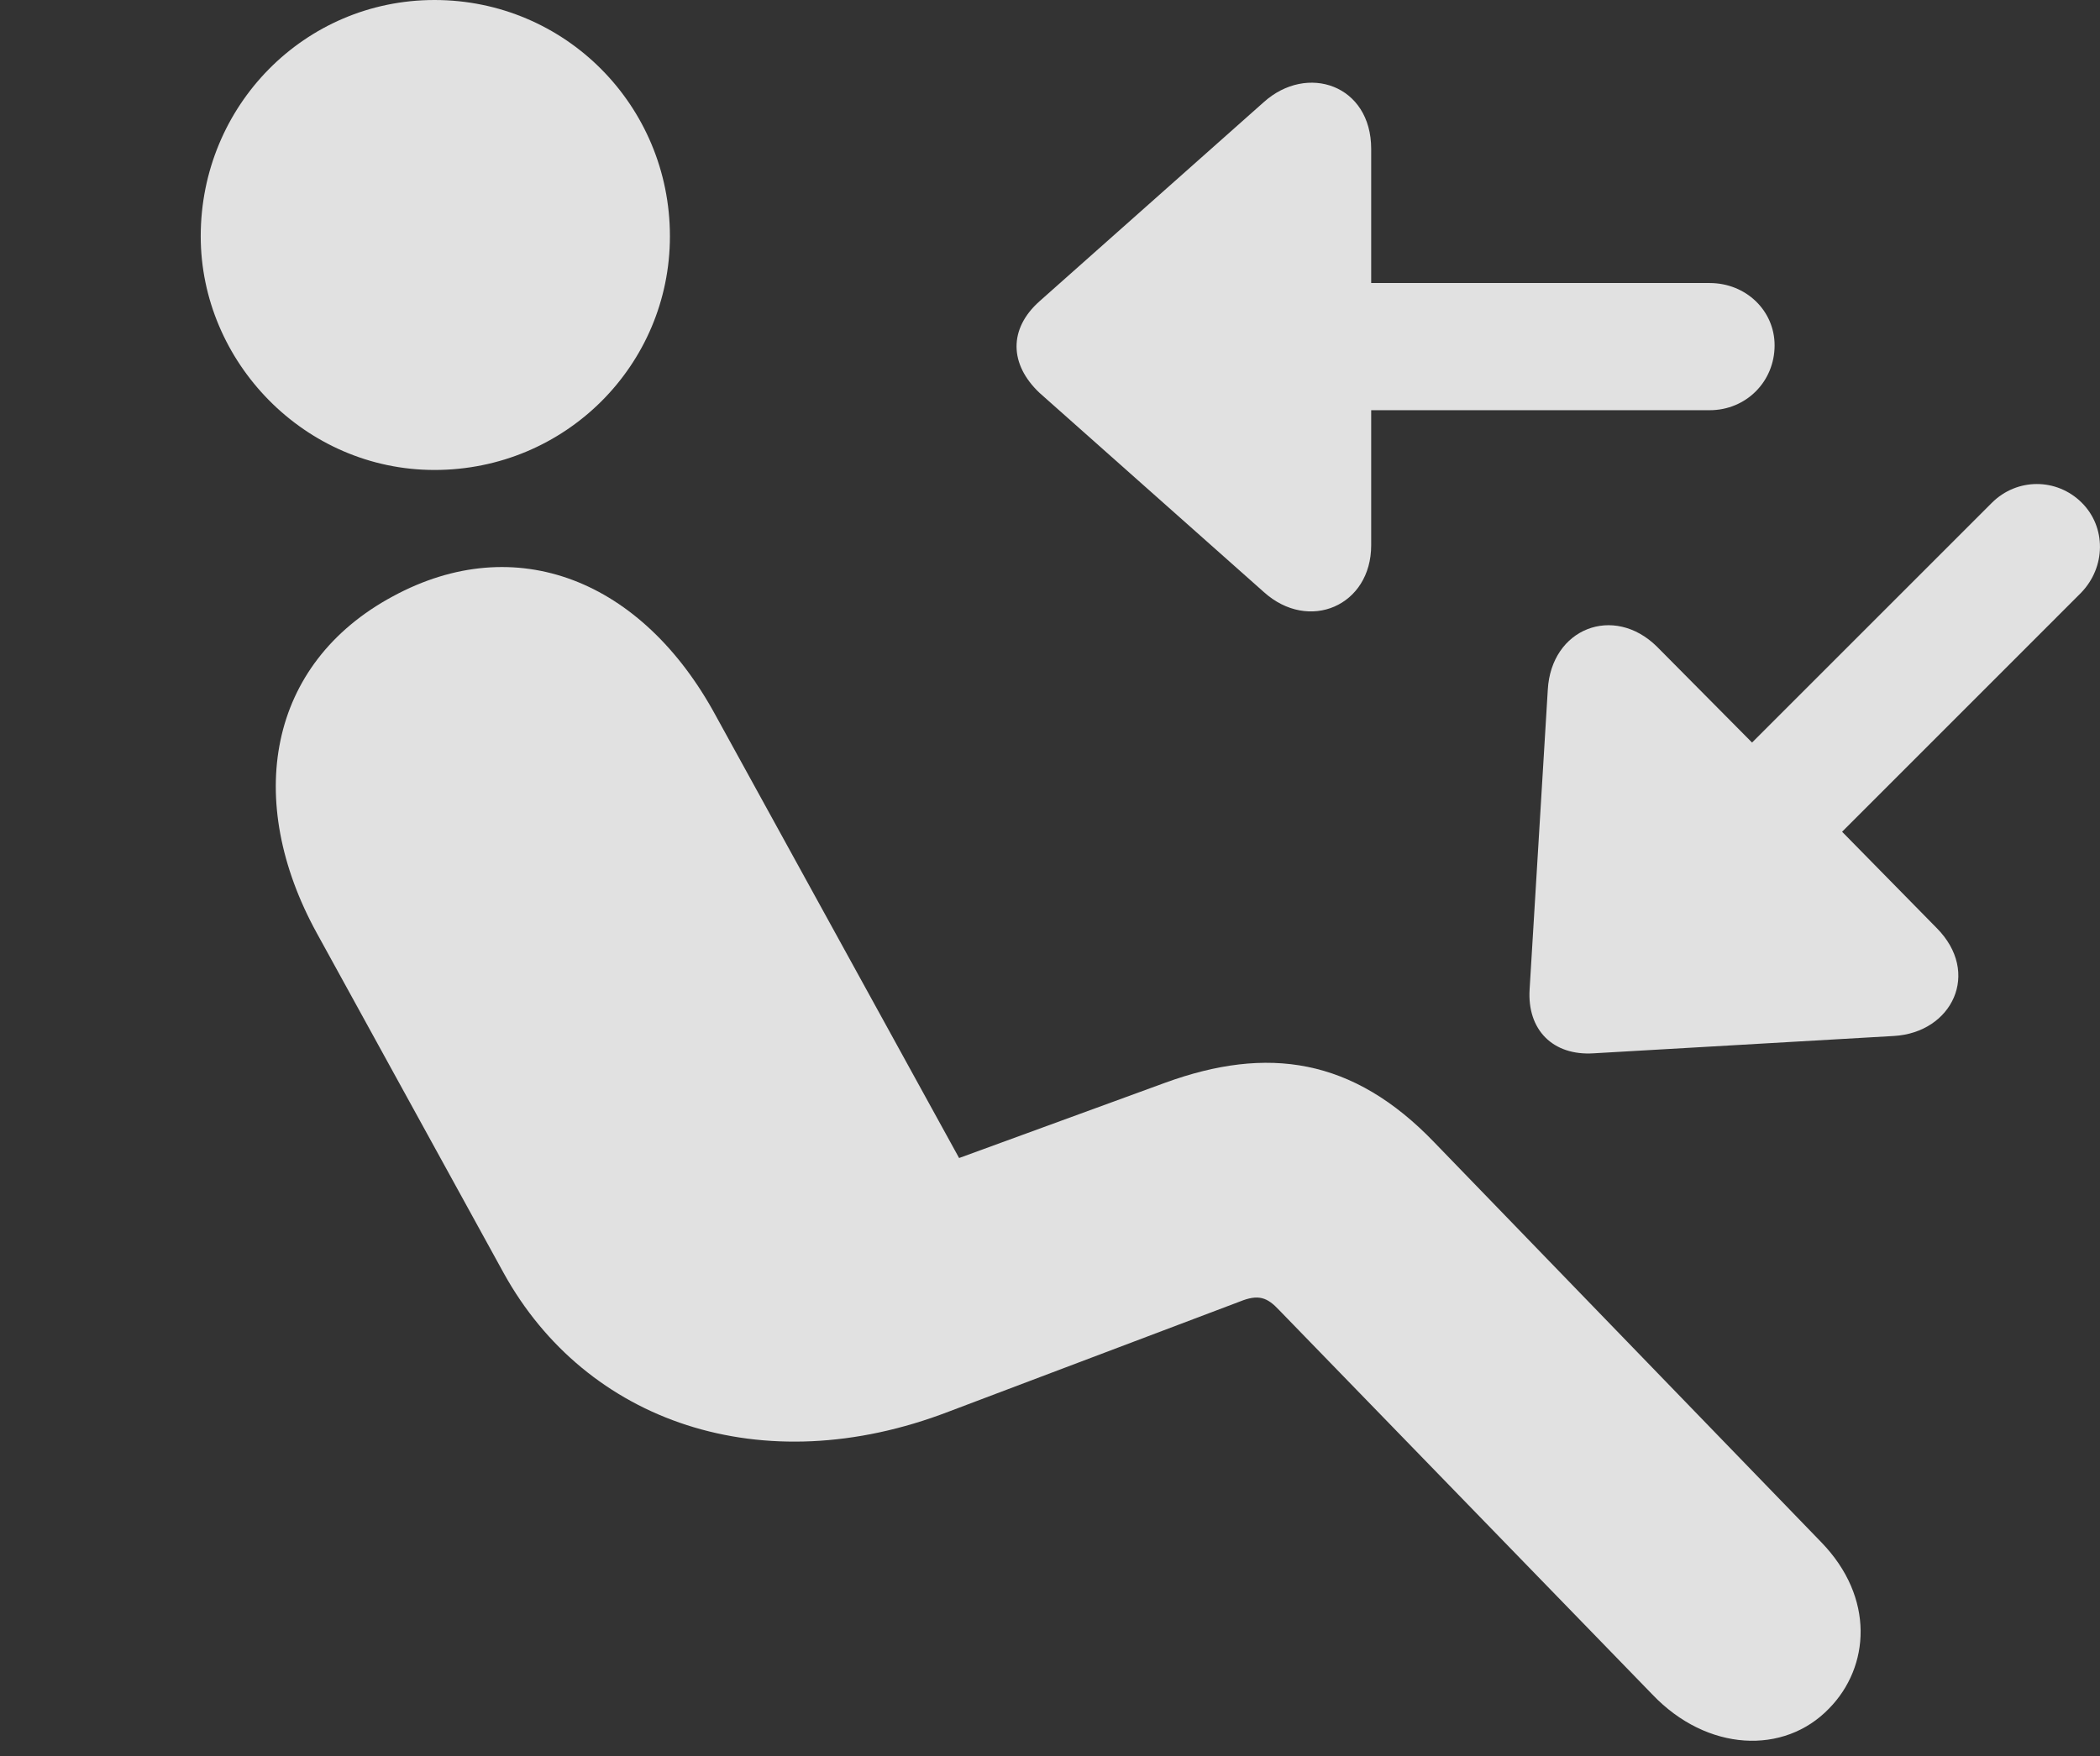 <?xml version="1.0" encoding="UTF-8"?>
<!--Generator: Apple Native CoreSVG 326-->
<!DOCTYPE svg
PUBLIC "-//W3C//DTD SVG 1.1//EN"
       "http://www.w3.org/Graphics/SVG/1.1/DTD/svg11.dtd">
<svg version="1.1" xmlns="http://www.w3.org/2000/svg" xmlns:xlink="http://www.w3.org/1999/xlink" viewBox="0 0 33.165 27.74">
 <rect x="0" y="0" width="33.165" height="27.74" fill="#333333" stroke="none"/>
 <g>
  <rect height="27.74" opacity="0" width="33.165" x="0" y="0"/>
  <path d="M6.862 7.424C4.811 7.424 3.17 5.715 3.17 3.732C3.17 1.668 4.811 0 6.862 0C8.926 0 10.58 1.668 10.58 3.732C10.58 5.77 8.926 7.424 6.862 7.424ZM28.887 26.988C28.176 27.727 26.959 27.672 26.098 26.77L20.205 20.699C20.014 20.494 19.877 20.439 19.576 20.562L14.983 22.299C12.03 23.434 9.254 22.463 7.955 20.111L5.002 14.738C3.854 12.646 4.223 10.486 6.205 9.42C8.147 8.367 10.143 9.16 11.305 11.307L15.147 18.293L18.401 17.104C20.014 16.516 21.367 16.707 22.653 18.047L28.764 24.363C29.612 25.238 29.53 26.332 28.887 26.988Z" fill="white" fill-opacity="0.85"/>
  <path d="M28.026 5.455C28.026 4.908 27.575 4.471 27 4.471L21.655 4.471L21.655 2.352C21.655 1.34 20.643 0.998 19.959 1.613L16.418 4.758C15.926 5.195 15.94 5.756 16.418 6.207L19.959 9.352C20.67 9.994 21.655 9.57 21.655 8.613L21.655 6.48L27 6.48C27.575 6.48 28.026 6.029 28.026 5.455ZM32.879 7.943C32.483 7.547 31.854 7.547 31.457 7.943L27.67 11.73L26.166 10.213C25.483 9.543 24.498 9.926 24.444 10.896L24.157 15.627C24.116 16.27 24.526 16.68 25.168 16.639L29.912 16.365C30.828 16.311 31.293 15.367 30.582 14.656L29.092 13.139L32.865 9.365C33.262 8.955 33.262 8.326 32.879 7.943Z" fill="white" fill-opacity="0.85"/>
 </g>
</svg>
